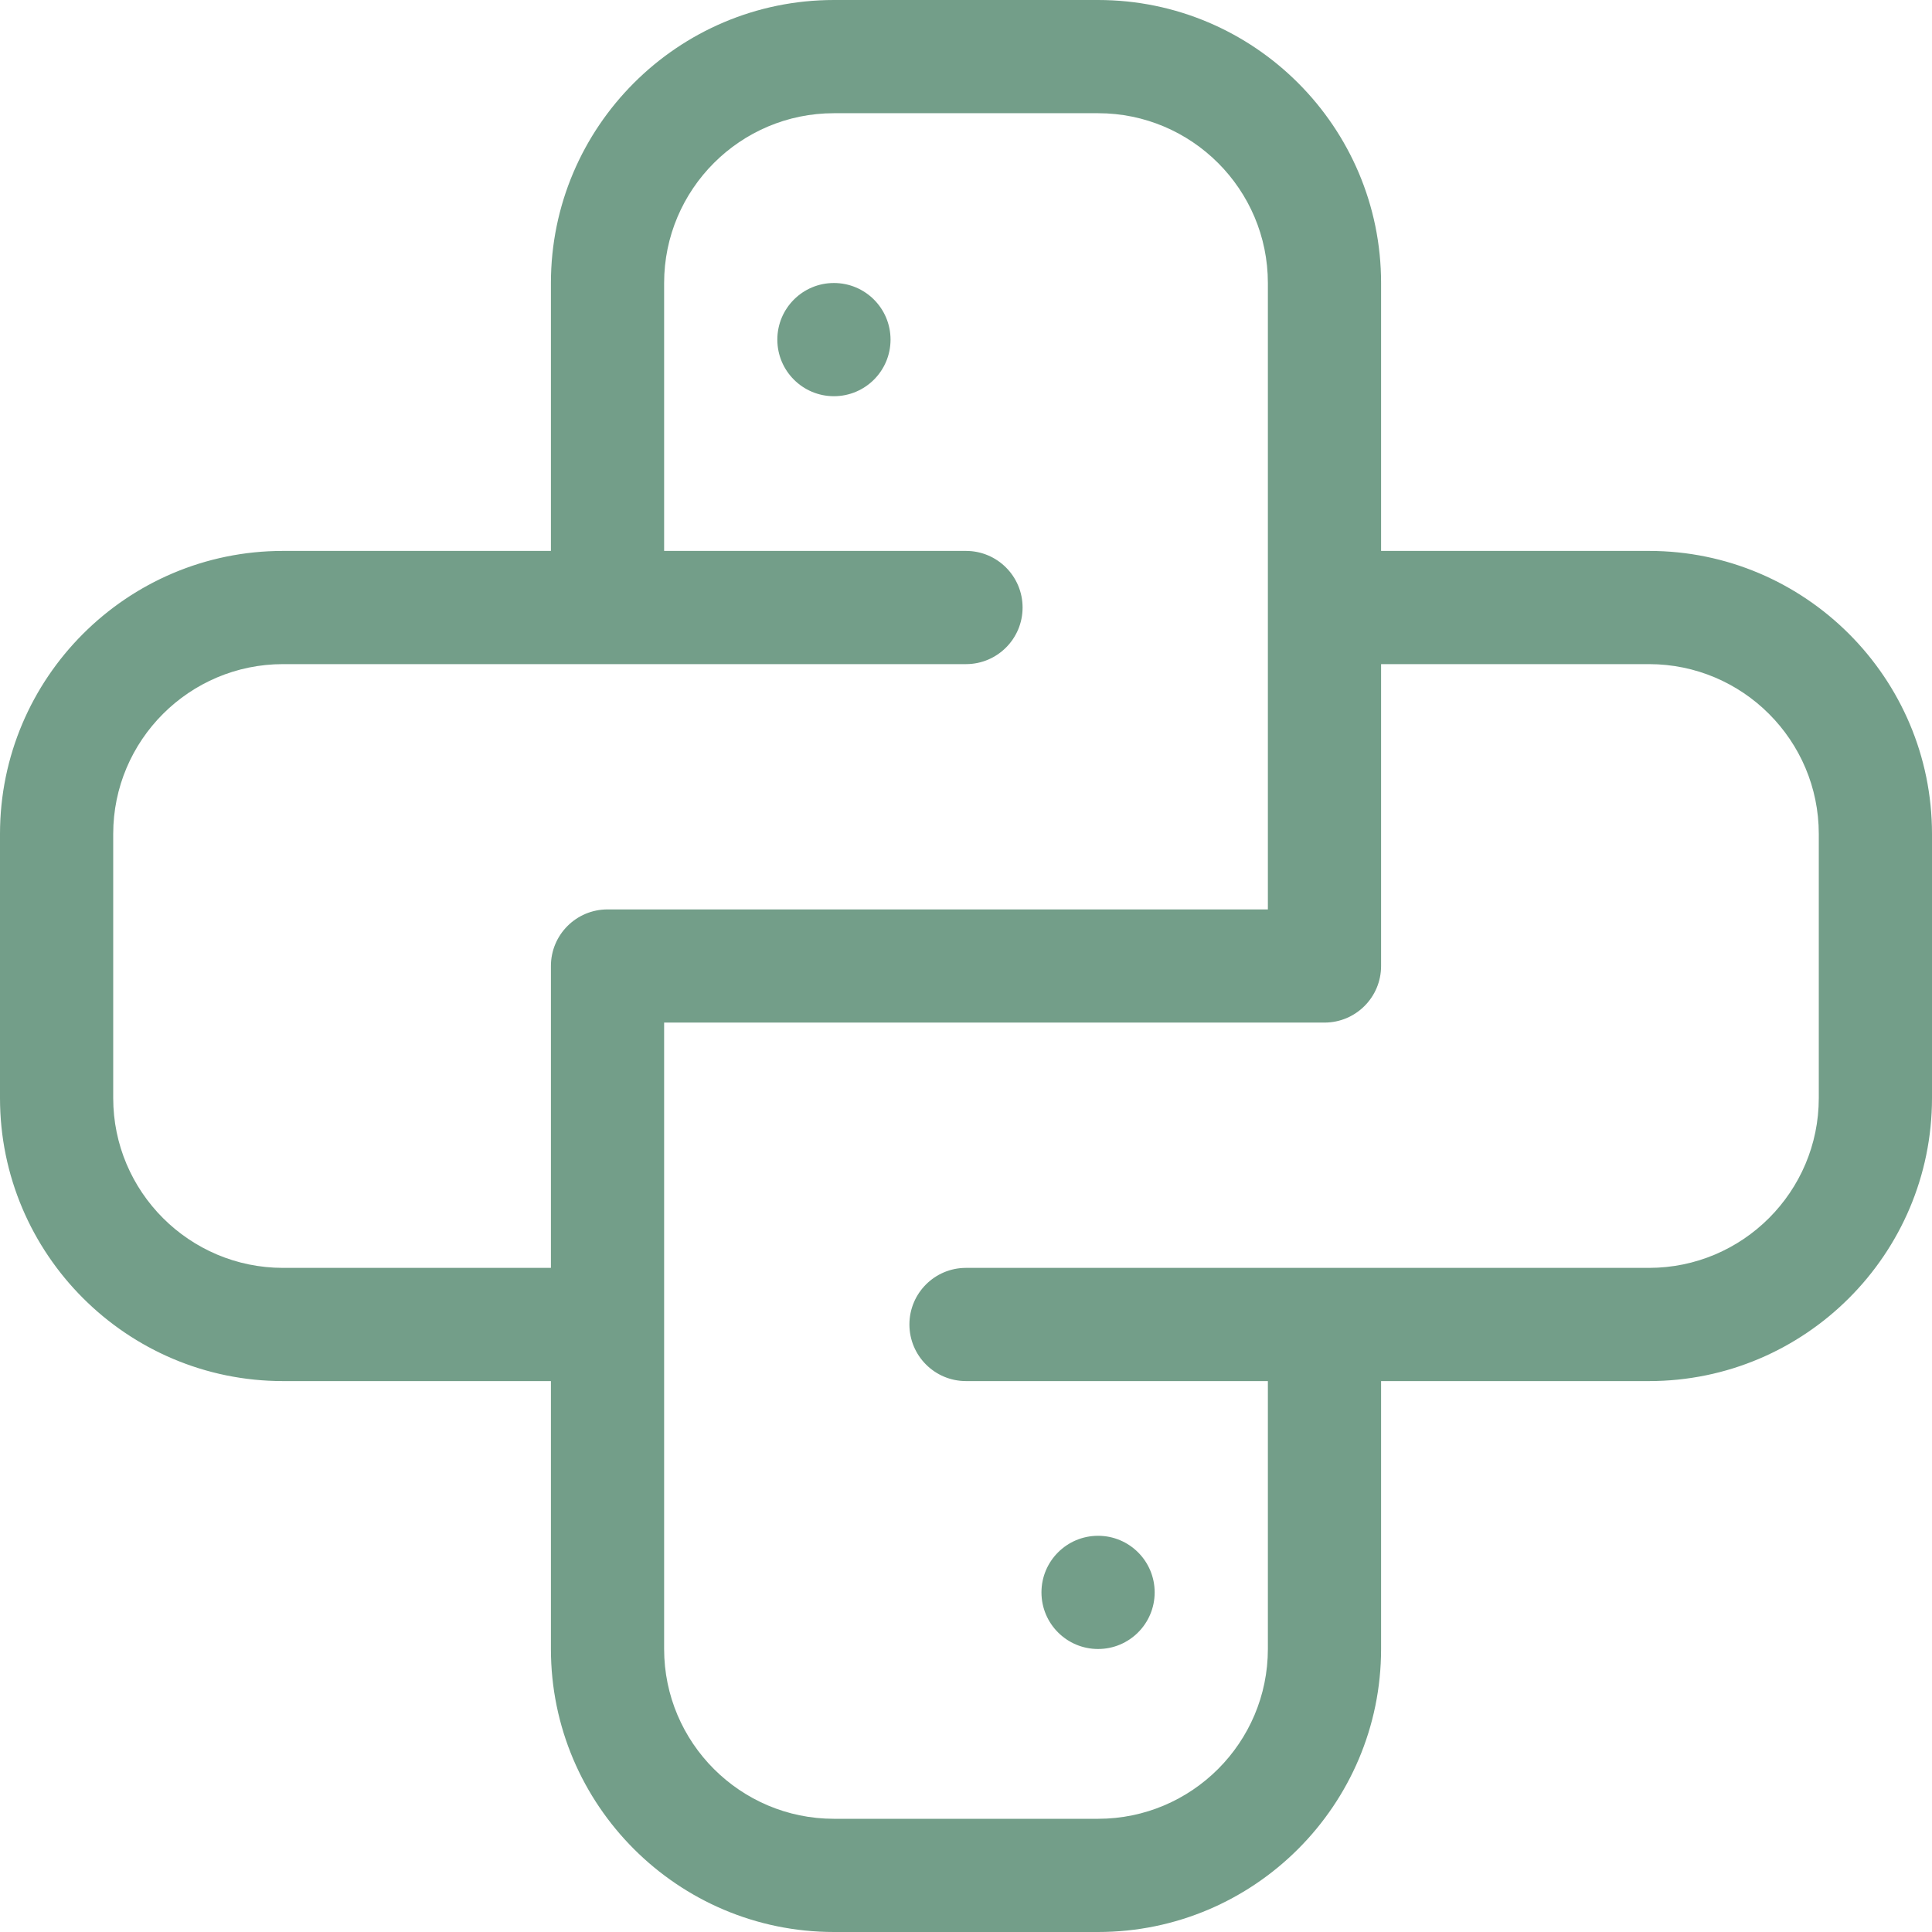 <svg width="52" height="52" viewBox="0 0 52 52" fill="none" xmlns="http://www.w3.org/2000/svg">
<path d="M44.383 14.828H37.172V7.617C37.172 3.417 33.755 0 29.555 0H22.445C18.245 0 14.828 3.417 14.828 7.617V14.828H7.617C3.417 14.828 0 18.245 0 22.445V29.555C0 33.755 3.417 37.172 7.617 37.172H14.828V44.383C14.828 48.583 18.245 52 22.445 52H29.555C33.755 52 37.172 48.583 37.172 44.383V37.172H44.383C48.583 37.172 52 33.755 52 29.555V22.445C52 18.245 48.583 14.828 44.383 14.828ZM7.617 34.125C5.097 34.125 3.047 32.075 3.047 29.555V22.445C3.047 19.925 5.097 17.875 7.617 17.875H26C26.841 17.875 27.523 17.193 27.523 16.352C27.523 15.51 26.841 14.828 26 14.828H17.875V7.617C17.875 5.097 19.925 3.047 22.445 3.047H29.555C32.075 3.047 34.125 5.097 34.125 7.617V24.477H16.352C15.51 24.477 14.828 25.159 14.828 26V34.125H7.617ZM48.953 29.555C48.953 32.075 46.903 34.125 44.383 34.125H26C25.159 34.125 24.477 34.807 24.477 35.648C24.477 36.49 25.159 37.172 26 37.172H34.125V44.383C34.125 46.903 32.075 48.953 29.555 48.953H22.445C19.925 48.953 17.875 46.903 17.875 44.383V27.523H35.648C36.49 27.523 37.172 26.841 37.172 26V17.875H44.383C46.903 17.875 48.953 19.925 48.953 22.445V29.555Z" fill="#739E89"/>
<path d="M23.969 9.141C23.969 9.982 23.287 10.664 22.445 10.664C21.604 10.664 20.922 9.982 20.922 9.141C20.922 8.299 21.604 7.617 22.445 7.617C23.287 7.617 23.969 8.299 23.969 9.141Z" fill="#739E89"/>
<path d="M31.078 42.859C31.078 43.701 30.396 44.383 29.555 44.383C28.713 44.383 28.031 43.701 28.031 42.859C28.031 42.018 28.713 41.336 29.555 41.336C30.396 41.336 31.078 42.018 31.078 42.859Z" fill="#739E89"/>
</svg>
